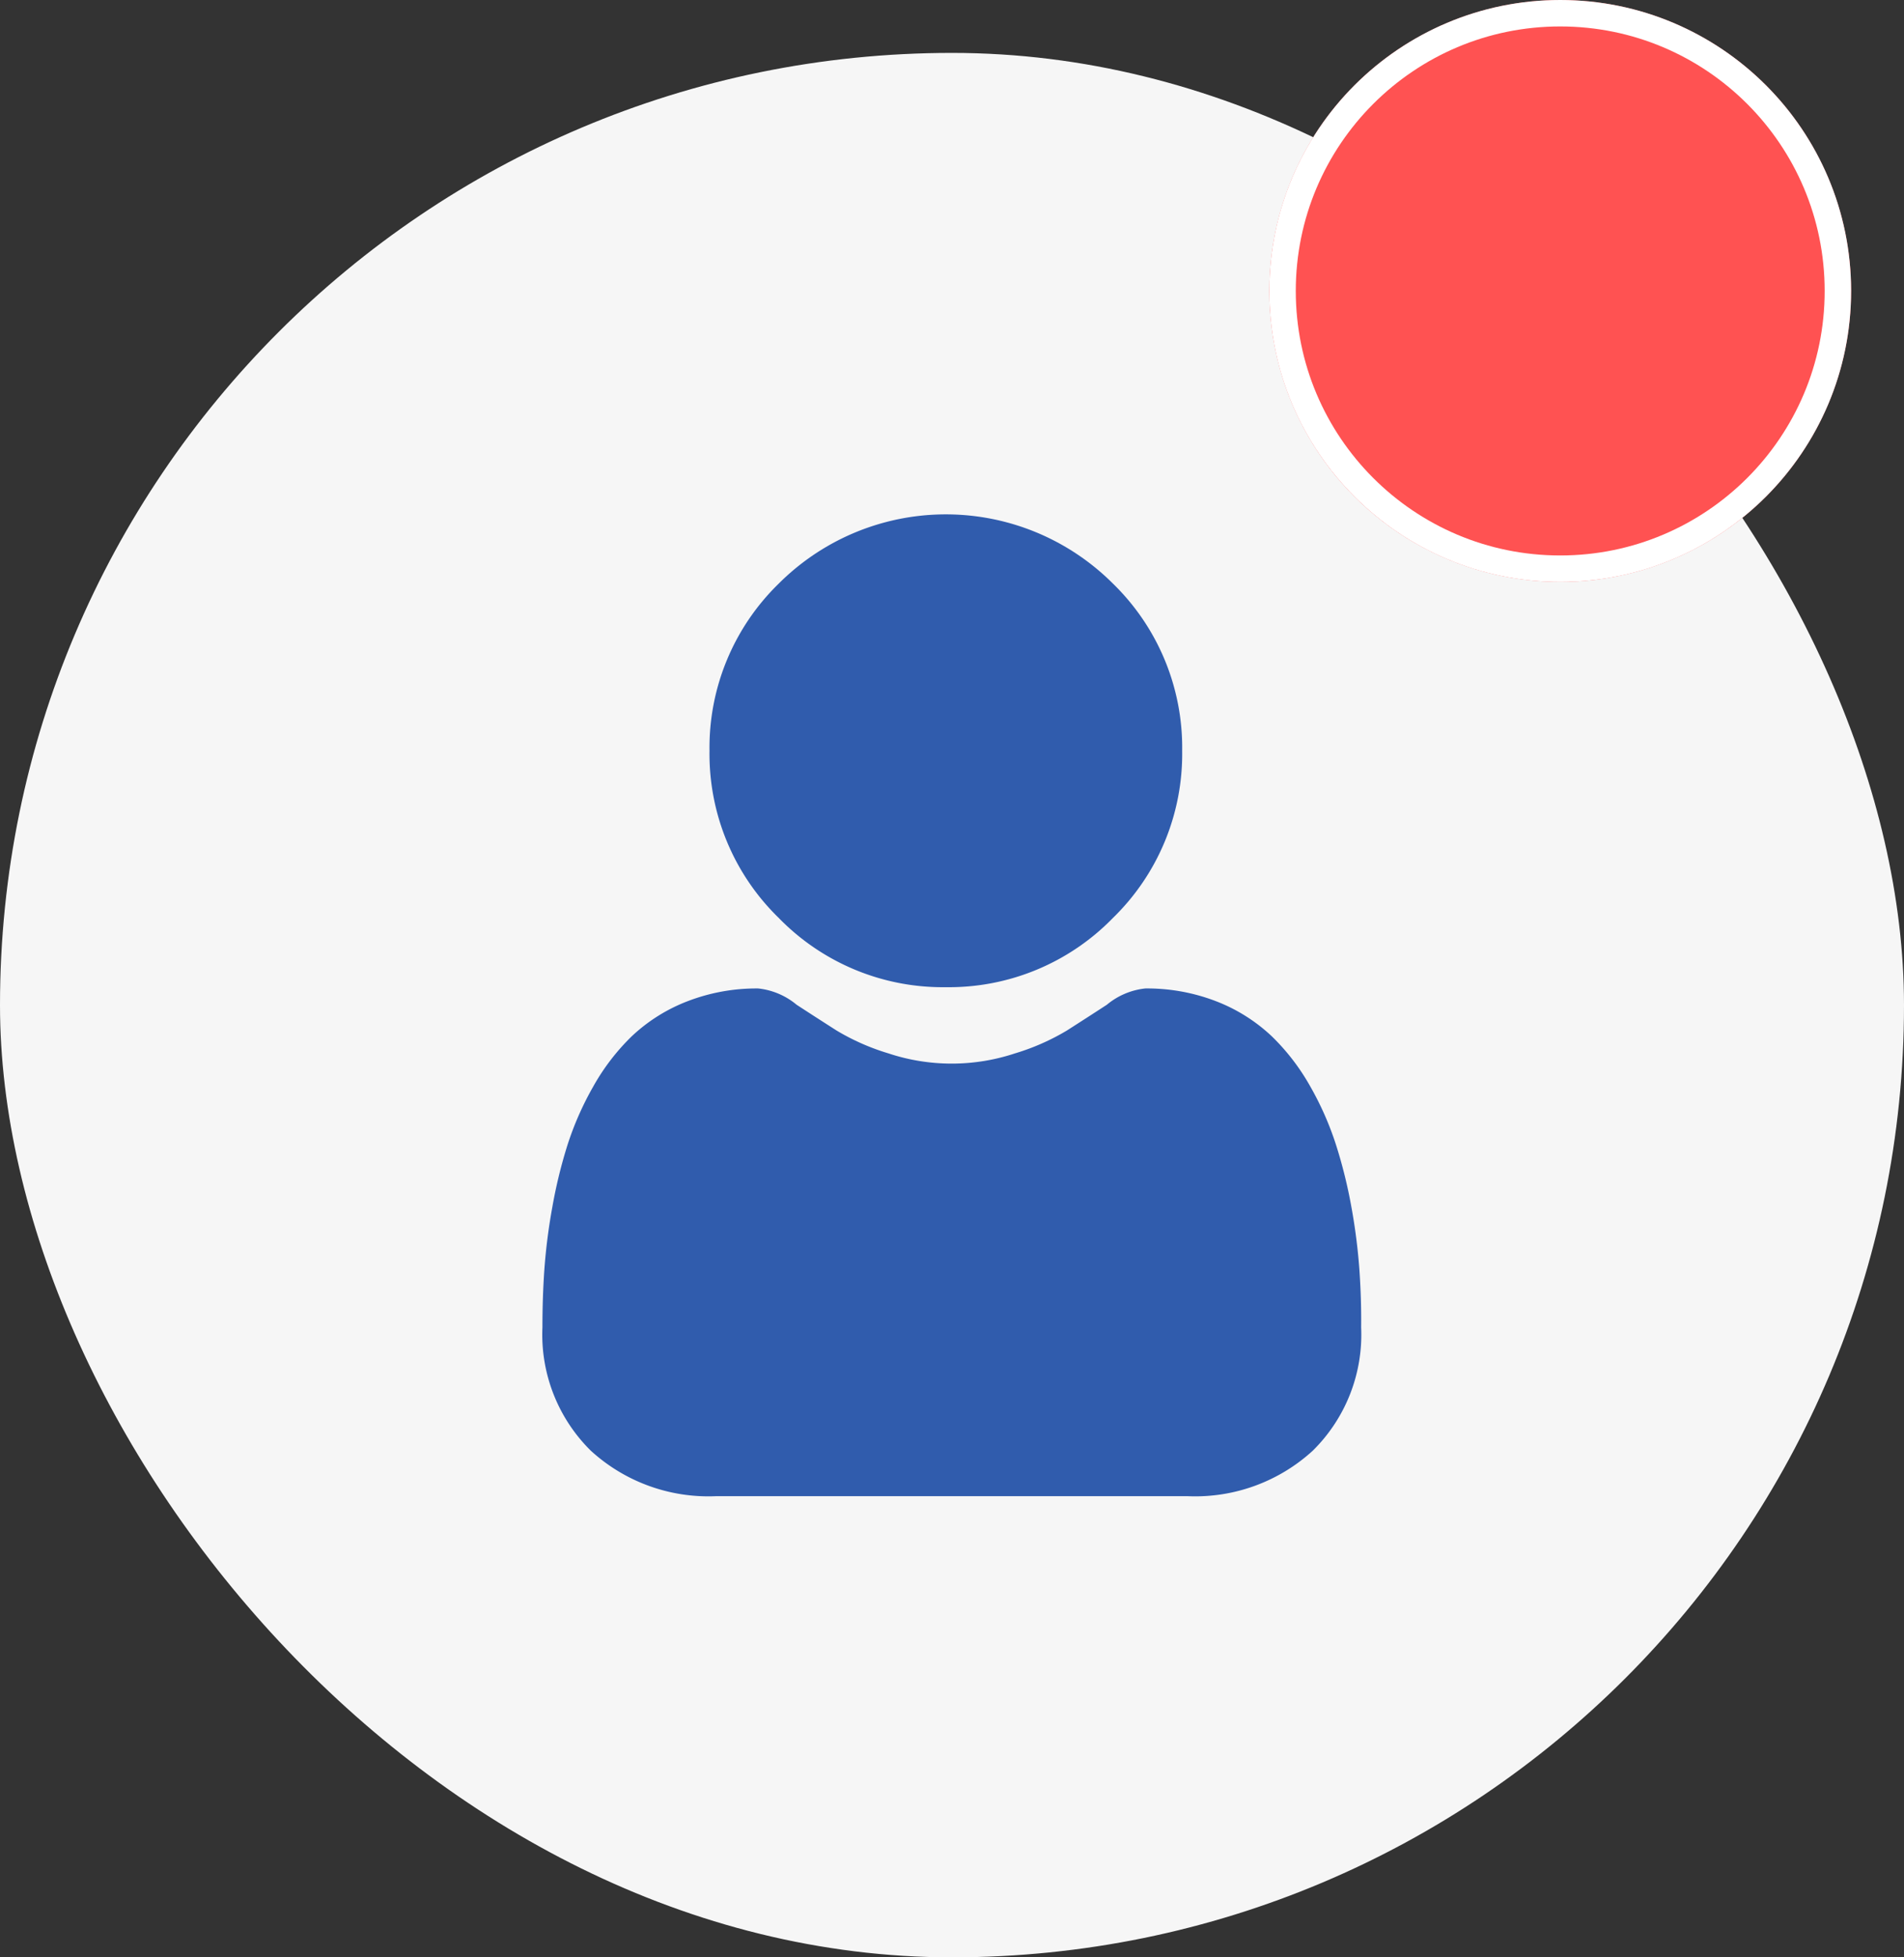<svg xmlns="http://www.w3.org/2000/svg" width="36" height="37" viewBox="0 0 36 37">
  <rect x="0" y="0" width="36" height="37" fill="#333333" stroke="none"/>
  <g id="Group_441" data-name="Group 441" transform="translate(-1520 -35)">
    <rect id="grayscale-photo-of-man-2659177" width="36" height="36" rx="18" transform="translate(1520 36)" fill="#f6f6f6"/>
    <g id="Ellipse_50" data-name="Ellipse 50" transform="translate(1544 35)" fill="#ff5252" stroke="#fff" stroke-width="0.5">
      <circle cx="5.5" cy="5.5" r="5.5" stroke="none"/>
      <circle cx="5.5" cy="5.5" r="5.25" fill="none"/>
    </g>
    <g id="user" transform="translate(1530.26 44.723)">
      <path id="Path_5633" data-name="Path 5633" d="M91.5,8.938a4.324,4.324,0,0,0,3.16-1.309,4.324,4.324,0,0,0,1.309-3.16,4.325,4.325,0,0,0-1.309-3.16,4.468,4.468,0,0,0-6.319,0,4.324,4.324,0,0,0-1.309,3.16,4.324,4.324,0,0,0,1.309,3.16A4.325,4.325,0,0,0,91.5,8.938Zm0,0" transform="translate(-83.877 0)" fill="#305cad"/>
      <path id="Path_5634" data-name="Path 5634" d="M15.442,252.621a11.038,11.038,0,0,0-.15-1.172A9.237,9.237,0,0,0,15,250.27a5.823,5.823,0,0,0-.485-1.1,4.148,4.148,0,0,0-.731-.952,3.221,3.221,0,0,0-1.05-.66,3.628,3.628,0,0,0-1.34-.242,1.36,1.36,0,0,0-.726.308c-.218.142-.472.306-.757.488a4.336,4.336,0,0,1-.979.431,3.8,3.8,0,0,1-2.395,0,4.325,4.325,0,0,1-.978-.431c-.282-.18-.536-.344-.757-.488a1.358,1.358,0,0,0-.726-.308,3.623,3.623,0,0,0-1.34.243,3.219,3.219,0,0,0-1.05.66,4.149,4.149,0,0,0-.73.952,5.834,5.834,0,0,0-.485,1.1,9.259,9.259,0,0,0-.288,1.179,11,11,0,0,0-.15,1.173c-.025.355-.037.723-.037,1.1a3.081,3.081,0,0,0,.915,2.331,3.294,3.294,0,0,0,2.358.86h8.934a3.293,3.293,0,0,0,2.358-.86,3.079,3.079,0,0,0,.915-2.331C15.48,253.343,15.467,252.975,15.442,252.621Zm0,0" transform="translate(0 -238.354)" fill="#305cad"/>
    </g>
  </g>
</svg>
